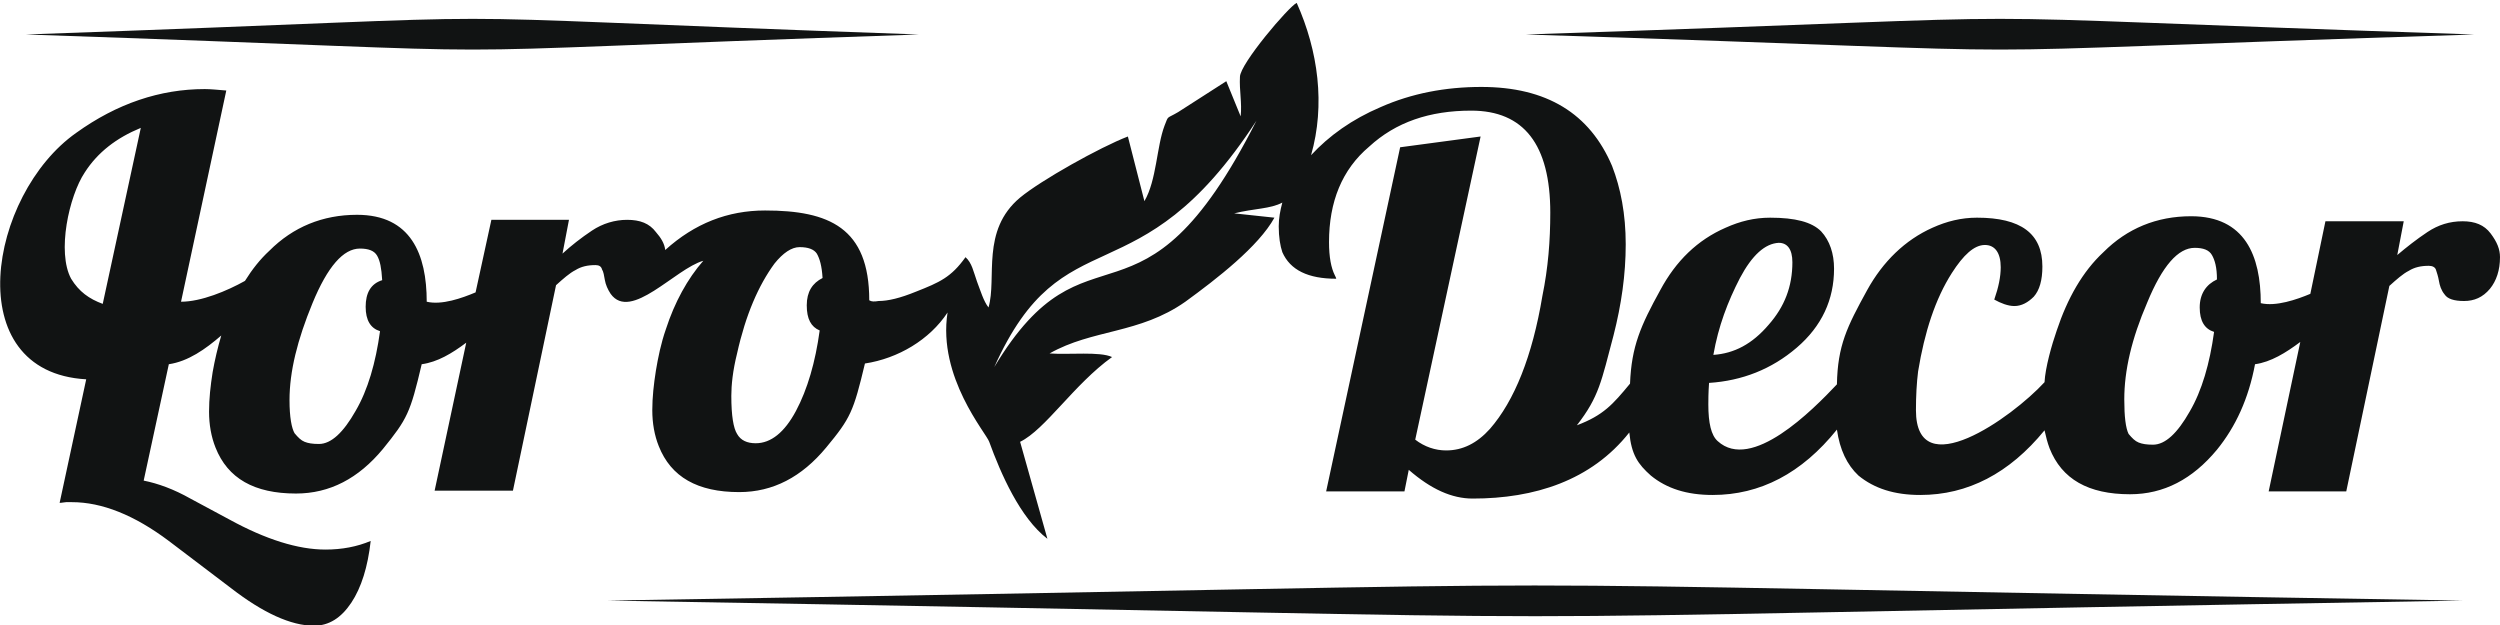 <?xml version="1.0" encoding="utf-8"?>
<!-- Generator: Adobe Illustrator 21.1.0, SVG Export Plug-In . SVG Version: 6.00 Build 0)  -->
<svg version="1.1" id="Слой_1" xmlns="http://www.w3.org/2000/svg" xmlns:xlink="http://www.w3.org/1999/xlink" x="0px" y="0px"
	 viewBox="0 0 348 87" style="enable-background:new 0 0 348 87;" xml:space="preserve">
<style type="text/css">
	.st0{fill-rule:evenodd;clip-rule:evenodd;fill:#111313;}
</style>
<g>
	<path class="st0" d="M3.6,4.8c82.9-2.9,41.5-2.9,124.3,0C45.1,7.6,86.5,7.6,3.6,4.8L3.6,4.8z M212.4,4.8c88-2.9,44-2.9,132,0
		C256.4,7.6,300.4,7.6,212.4,4.8L212.4,4.8z"/>
	<path class="st0" d="M342.8,83.6c-172.1,2.9-86.1,2.9-258.2,0C256.6,80.8,170.6,80.8,342.8,83.6L342.8,83.6z"/>
	<path class="st0" d="M121,41.8c0-10.1-5.6-12.5-14.5-12.5c-5.2,0-9.8,1.8-13.9,5.5c-0.1-0.9-0.6-1.7-1.3-2.5
		c-0.9-1.2-2.2-1.7-4-1.7c-1.7,0-3.4,0.5-4.9,1.5c-1.5,1-2.9,2.1-4.1,3.2l0.9-4.7H68.4l-2.2,10.1c-1.9,0.8-4.7,1.8-6.8,1.3
		c0-6.6-2.2-12.1-9.7-12.1c-4.8,0-8.9,1.7-12.2,5c-1.3,1.2-2.4,2.6-3.4,4.2c-2.5,1.4-6.1,2.9-8.9,2.9l6.3-29.4
		c-1.2-0.1-2.2-0.2-3-0.2c-6.2,0-12.2,2-17.9,6.1C-1.6,27.1-5.8,51.8,12,52.8L8.3,70c0.3,0,0.7-0.1,0.9-0.1H10
		c4.2,0,8.7,1.8,13.5,5.4c5.8,4.4,8.7,6.6,8.7,6.6c4.4,3.4,8.3,5.2,11.5,5.2c2.1,0,3.8-1.1,5.2-3.2c1.4-2.1,2.3-5,2.7-8.6
		c-1.9,0.8-4,1.2-6.3,1.2c-3.8,0-8.3-1.4-13.4-4.2l-5.4-2.9c-2.3-1.3-4.5-2.1-6.5-2.5l3.5-16.2c2.7-0.4,5.1-2.1,7.3-4
		c-0.5,1.7-0.9,3.4-1.2,5.1c-0.3,1.9-0.5,3.7-0.5,5.5c0,1.8,0.3,3.5,0.9,5c1.7,4.3,5.4,6.4,11.2,6.4c4.7,0,8.7-2.1,12.1-6.2
		c3.4-4.2,3.8-5,5.4-11.8c2.2-0.3,4.2-1.5,6.2-3l-4.4,20.6h10.9l6-28.6c1-0.9,1.9-1.7,2.7-2.1c0.8-0.5,1.7-0.7,2.8-0.7
		c0.5,0,0.8,0.2,0.9,0.6c0.2,0.3,0.3,0.9,0.4,1.5c0.1,0.6,0.4,1.3,0.8,1.9c2.8,3.9,9-3.5,12.9-4.6c-2.2,2.5-4,5.8-5.2,9.5
		c-0.7,2-1.1,4-1.4,5.8c-0.3,1.9-0.5,3.7-0.5,5.5c0,1.8,0.3,3.5,0.9,5c1.7,4.3,5.4,6.4,11.2,6.4c4.7,0,8.7-2.1,12.1-6.2
		c3.4-4.1,3.8-5,5.4-11.7c4.6-0.7,9-3.3,11.5-7.1c-1.4,9,5.4,16.8,5.8,18c1.6,4.4,4.3,10.6,8.1,13.5l-3.8-13.5
		c3.5-1.7,7.5-8,12.8-11.8c-1.7-0.8-6-0.3-8.7-0.5c6-3.4,12.5-2.7,18.9-7.2c4.4-3.2,10.2-7.7,12.4-11.7l-5.6-0.6
		c2.8-0.7,5-0.6,6.7-1.5c-0.3,1.1-0.5,2.2-0.5,3.3c0,1.5,0.2,2.7,0.5,3.6c1.1,2.5,3.6,3.7,7.5,3.7c0-0.1-0.1-0.3-0.2-0.5
		c-0.5-1-0.8-2.5-0.8-4.6c0-5.6,1.8-10.1,5.6-13.3c3.7-3.4,8.4-5,14.2-5c7.3,0,11,4.7,11,14.2c0,3.9-0.3,7.7-1.1,11.6
		c-1.4,8.4-3.9,14.6-7.3,18.5c-1.8,2-3.8,3-6.1,3c-1.5,0-3-0.5-4.3-1.5l9.1-42.2l-11.2,1.5l-10.3,47.9h10.9l0.6-3c3.1,2.7,6,4,8.9,4
		c8.6,0,16.5-2.5,21.8-9.2c0.3,3.1,1.2,4.4,3,6c2.2,1.8,5,2.7,8.6,2.7c6.6,0,12.4-3,17.3-9.1c0.4,2.8,1.4,4.9,3,6.4
		c2.2,1.8,5,2.7,8.6,2.7c6.6,0,12.4-3,17.3-9c0.2,0.9,0.4,1.7,0.7,2.5c1.7,4.3,5.4,6.4,11.2,6.4c4.7,0,8.7-2.1,12.1-6.2
		c2.6-3.2,4.4-7.1,5.3-11.9c2.2-0.3,4.3-1.6,6.3-3.1l-4.4,20.8h10.8l6-28.6c1-0.9,1.9-1.7,2.7-2.1c0.8-0.5,1.7-0.7,2.8-0.7
		c0.5,0,0.9,0.2,1,0.6c0.1,0.3,0.3,0.9,0.4,1.5c0.1,0.6,0.3,1.3,0.8,1.9c0.4,0.6,1.3,0.9,2.7,0.9c1.4,0,2.6-0.5,3.6-1.7
		c0.9-1.1,1.4-2.6,1.4-4.4c0-1.1-0.4-2.1-1.3-3.3c-0.9-1.2-2.2-1.7-3.9-1.7c-1.8,0-3.4,0.5-4.9,1.5c-1.5,1-2.9,2.1-4.2,3.2l0.9-4.7
		h-10.9l-2.1,10.1c-1.9,0.8-4.8,1.8-6.9,1.3c0-6.6-2.2-12.1-9.7-12.1c-4.8,0-8.9,1.7-12.2,5c-2.9,2.7-5,6.4-6.5,10.9
		c-0.7,2-1.6,5.2-1.7,7.2c-4.6,5-17.9,14.4-17.9,3.9c0-2,0.1-3.8,0.3-5.4c0.9-5.5,2.4-10.1,4.7-13.7c1.6-2.5,3.1-3.9,4.6-3.9
		c1.4,0,2.2,1.1,2.2,3.1c0,1.3-0.3,2.8-0.9,4.5c0.9,0.5,1.9,0.9,2.8,0.9c1,0,1.9-0.5,2.7-1.3c0.8-0.9,1.2-2.3,1.2-4.2
		c0-4.6-3-6.8-9.1-6.8c-2.2,0-4.2,0.5-6.2,1.4c-3.8,1.7-6.9,4.7-9.1,8.7c-2.8,5.1-4.1,7.7-4.2,13.1c-3.4,3.6-11.9,12.2-16.6,7.9
		c-0.9-0.8-1.3-2.5-1.3-5.1c0-0.6,0-1.6,0.1-3c4.6-0.3,8.7-1.9,12.2-4.9c3.5-3,5.2-6.7,5.2-11c0-2.1-0.6-3.9-1.8-5.2
		c-1.3-1.3-3.6-1.9-7.1-1.9c-2.2,0-4.2,0.5-6.2,1.4c-3.9,1.7-6.9,4.6-9.1,8.7c-2.7,4.9-4,7.8-4.2,13c-2.4,2.9-3.7,4.4-7.4,5.8
		c3.1-4,3.4-6.1,5.1-12.5c1.1-4.3,1.7-8.5,1.7-12.7c0-4.2-0.7-7.8-1.9-10.9c-3.1-7.3-9.1-11-18.2-11c-5,0-9.7,0.9-14,2.8
		c-4,1.7-7.2,4-9.7,6.7c2-7,1-14.5-2-21.2c-1.1,0.5-7.9,8.5-7.9,10.3c-0.1,1.9,0.3,3.6,0.1,5.5l-2-4.9l-6.7,4.3
		c-1.7,1-1.3,0.4-1.9,1.9c-1.1,2.9-1.1,7.6-2.8,10.5L157,19c-3.9,1.5-12.1,6.1-15,8.5c-5.5,4.6-3.2,11.2-4.4,15.3
		c-0.7-0.9-1.1-2.3-1.6-3.6c-0.5-1.4-0.7-2.6-1.6-3.4c-2,2.8-3.6,3.5-6.9,4.8c-2.2,0.9-3.9,1.3-5.2,1.3C121.7,42,121.3,42,121,41.8
		L121,41.8z M102.6,49.2c1.2-5.4,3-9.5,5.2-12.5c1.2-1.5,2.4-2.3,3.5-2.3c1.2,0,2,0.3,2.4,0.9c0.4,0.7,0.7,1.7,0.8,3.4
		c-1.4,0.7-2.2,1.9-2.2,3.8s0.6,3,1.8,3.5c-0.6,4.4-1.7,8.2-3.3,11.2c-1.6,3-3.5,4.5-5.6,4.5c-1.2,0-2.1-0.4-2.6-1.3
		c-0.5-0.8-0.8-2.5-0.8-5.3C101.8,53.6,102,51.6,102.6,49.2L102.6,49.2z M50.9,42.7c0,1.9,0.7,3,2,3.4c-0.6,4.4-1.7,8.2-3.4,11.1
		c-1.7,3-3.4,4.6-5.1,4.6c-0.9,0-1.5-0.1-2-0.3s-0.9-0.6-1.4-1.2c-0.4-0.7-0.7-2.2-0.7-4.6c0-4,1.1-8.4,3.2-13.5
		c2.1-5.1,4.3-7.6,6.6-7.6c1.2,0,2,0.3,2.4,1c0.4,0.7,0.6,1.7,0.7,3.4C51.6,39.5,50.9,40.8,50.9,42.7L50.9,42.7z M138.4,51.1
		c9.7-21.6,19.9-8.8,36.5-34.3C158.7,48.8,151.5,29.3,138.4,51.1L138.4,51.1z M238.5,49.4c0.7-4,2-7.4,3.7-10.7
		c1.7-3.2,3.5-4.8,5.4-4.9c1.2,0,1.9,0.9,1.9,2.7c0,3.4-1.1,6.2-3.3,8.7C243.9,47.9,241.4,49.2,238.5,49.4L238.5,49.4z M295.7,55.6
		c0-4,1-8.4,3.2-13.5c2.1-5.1,4.3-7.6,6.6-7.6c1.2,0,2,0.3,2.4,1c0.4,0.7,0.7,1.7,0.7,3.4c-1.5,0.7-2.4,2-2.4,3.9c0,1.9,0.7,3,2,3.4
		c-0.6,4.4-1.7,8.2-3.4,11.1c-1.7,3-3.4,4.6-5.1,4.6c-0.9,0-1.5-0.1-2-0.3c-0.5-0.2-0.9-0.6-1.4-1.2C295.9,59.6,295.7,58,295.7,55.6
		L295.7,55.6z M19.6,17.8l-5.3,24.5c-1.9-0.7-3.3-1.7-4.4-3.5c-2-3.7-0.3-11.5,1.9-14.8C13.6,21.2,16.2,19.2,19.6,17.8L19.6,17.8z"
		/>
</g>
</svg>
